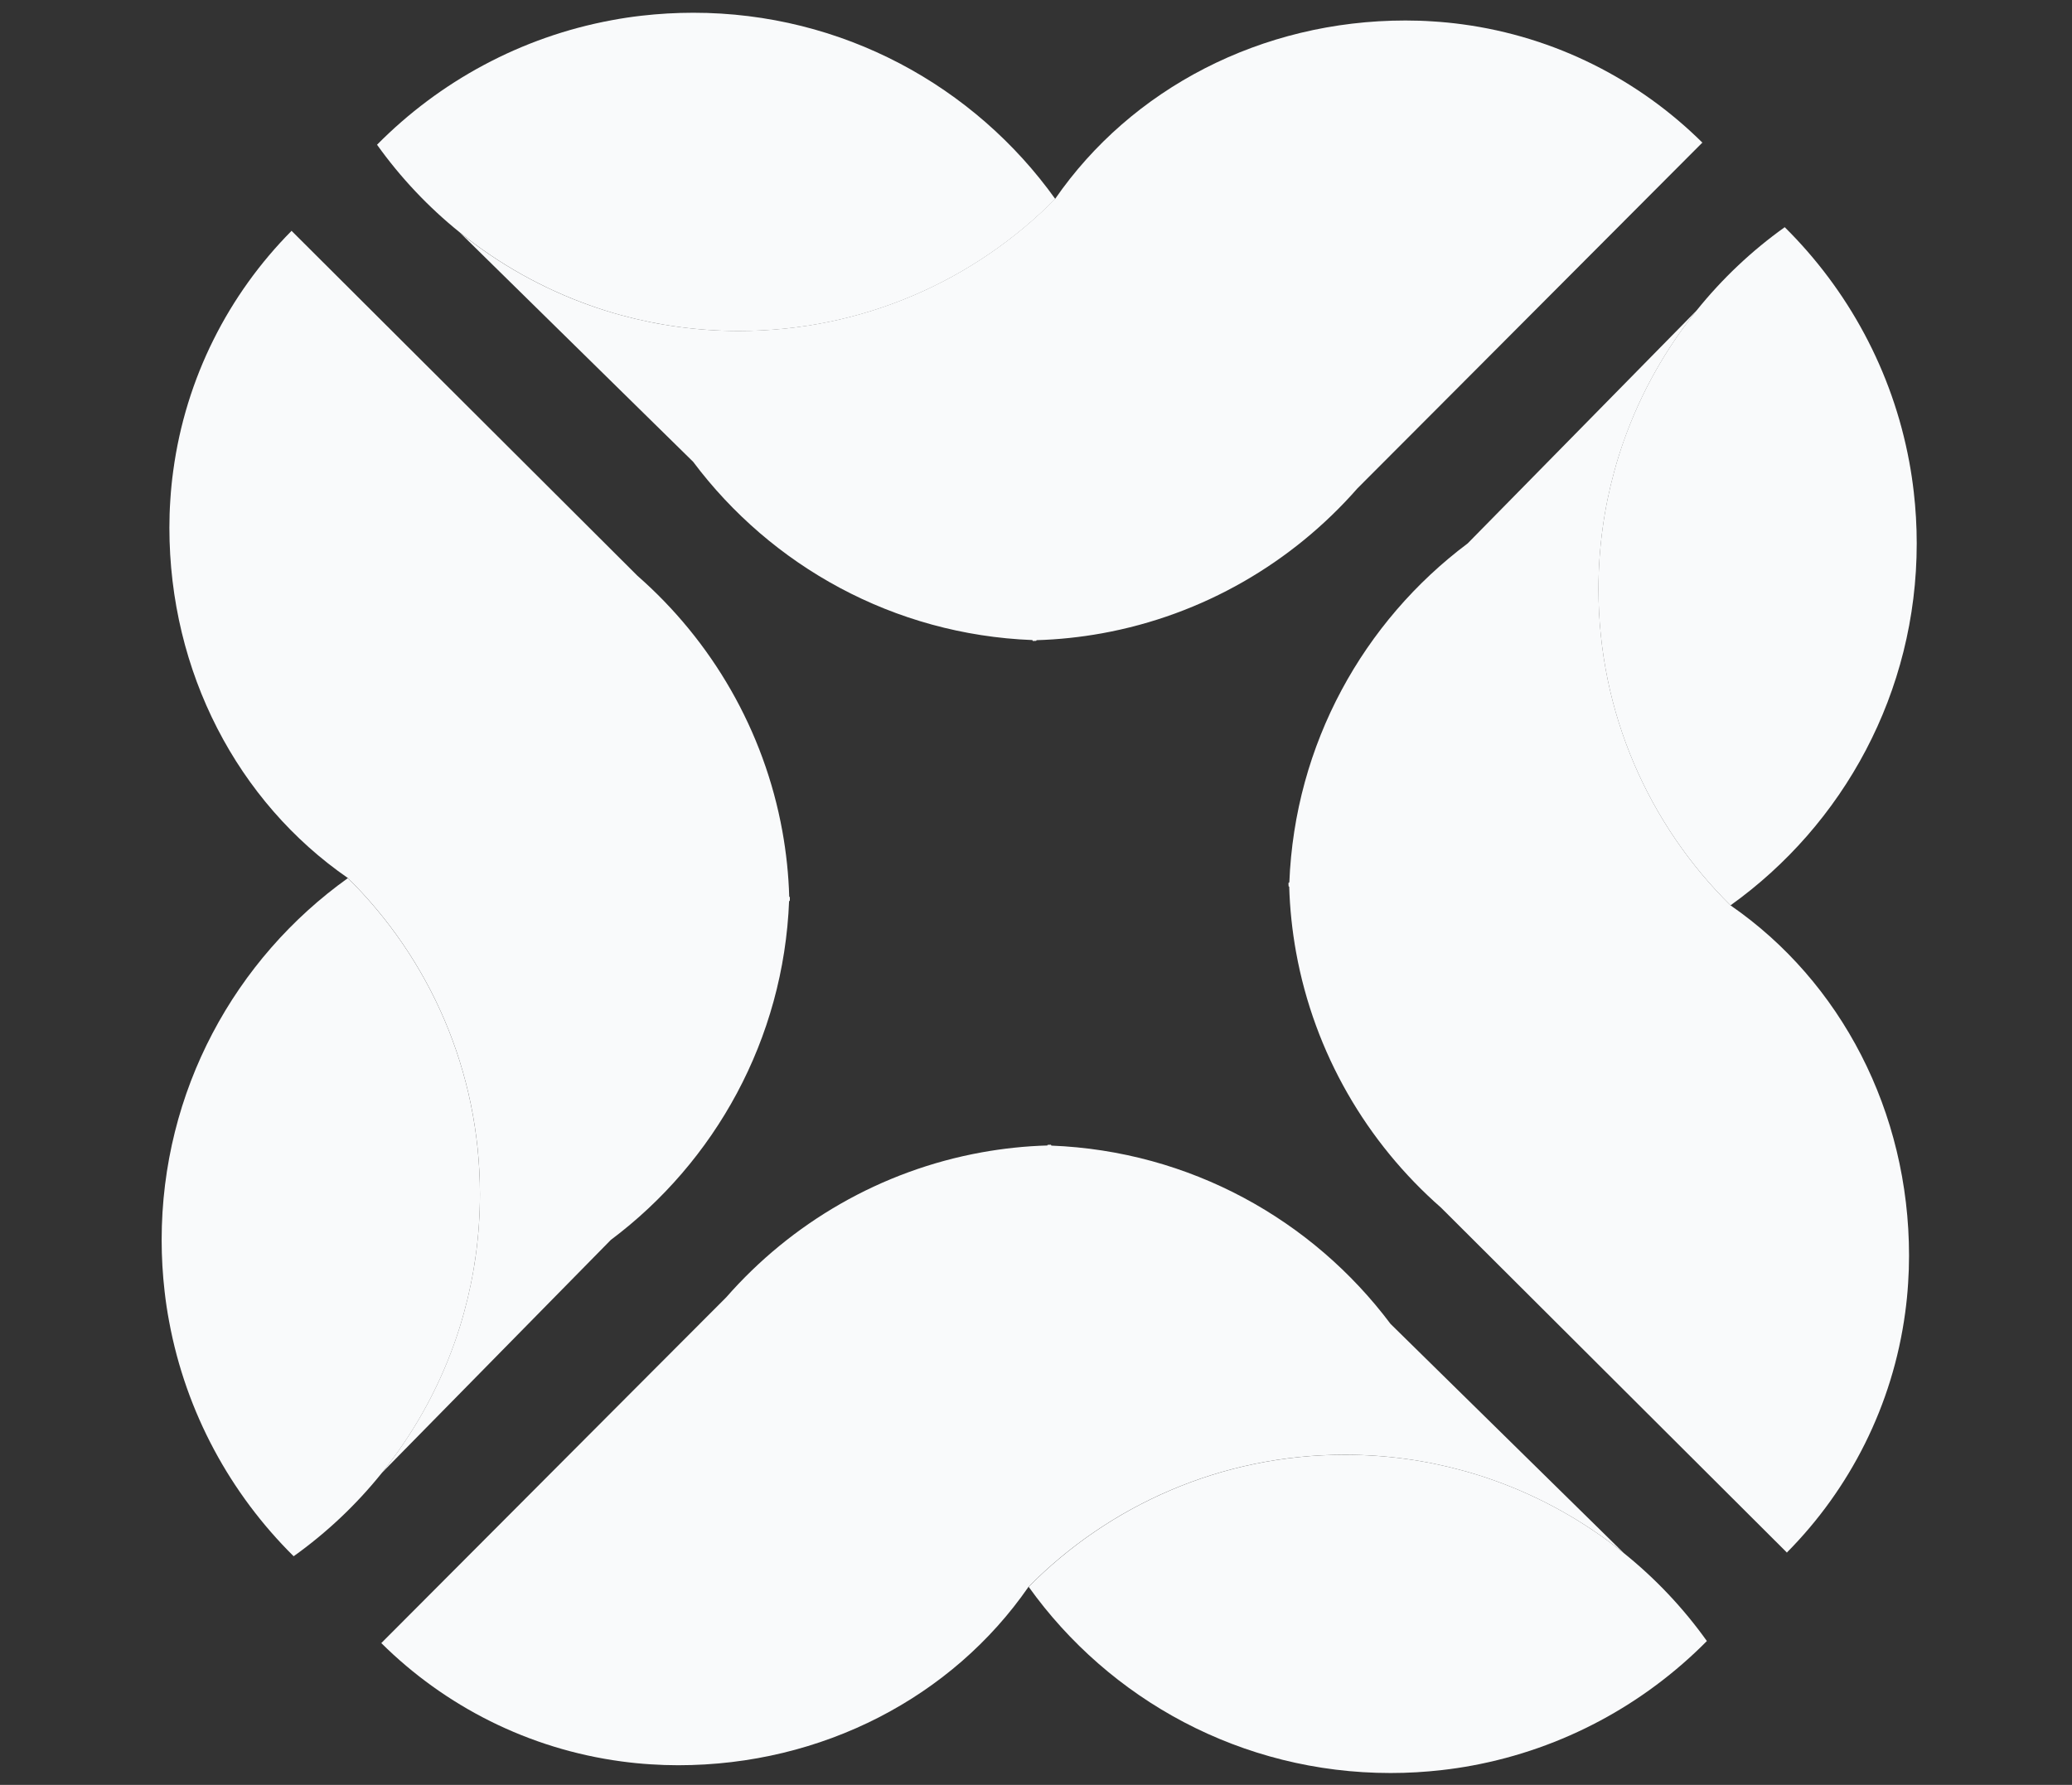 <svg width="65" height="56" viewBox="0 0 65 56" fill="none" xmlns="http://www.w3.org/2000/svg">
<rect x="0" y="0" width="65" height="56" fill="#333333" stroke="none"/>
<g clip-path="url(#clip0_486_39492)">
<path d="M32.509 20.086C32.473 20.089 32.436 20.09 32.4 20.09" stroke="#F9FAFB" stroke-width="0.032" stroke-miterlimit="10"/>
<path d="M32.509 20.086C32.473 20.089 32.436 20.09 32.4 20.09" stroke="#F9FAFB" stroke-width="0.032" stroke-miterlimit="10"/>
<path d="M33.105 6.242C30.576 8.8 27.065 10.385 23.184 10.385C21.9 10.385 20.658 10.211 19.477 9.887C19.151 9.798 18.83 9.697 18.515 9.584C17.019 9.054 15.641 8.274 14.429 7.296C13.442 6.502 12.566 5.574 11.828 4.541C13.787 2.559 16.336 1.162 19.191 0.634C19.502 0.575 19.816 0.528 20.135 0.492C20.664 0.432 21.203 0.4 21.749 0.4C26.431 0.4 30.575 2.706 33.105 6.243V6.242Z" fill="#F9FAFB"/>
<path d="M32.4 20.091C32.4 20.091 32.397 20.087 32.397 20.084" stroke="#F9FAFB" stroke-width="0.032" stroke-miterlimit="10"/>
<path d="M53.404 4.474L45.373 12.527L42.582 15.324C40.541 17.652 37.739 19.297 34.565 19.871C33.893 19.992 33.204 20.066 32.502 20.086C32.465 20.086 32.427 20.085 32.389 20.082H32.388C28.035 19.913 24.191 17.754 21.744 14.488L19.518 12.301L14.424 7.295C15.636 8.273 17.014 9.052 18.509 9.583C18.825 9.695 19.145 9.796 19.472 9.885C20.652 10.209 21.895 10.383 23.178 10.383C27.059 10.383 30.571 8.798 33.1 6.24C33.13 6.282 33.071 6.196 33.1 6.24C35.489 2.781 39.569 0.643 44.09 0.643C44.38 0.643 44.669 0.652 44.955 0.672C45.264 0.691 45.569 0.721 45.871 0.762C48.791 1.154 51.41 2.499 53.404 4.474Z" fill="#F9FAFB"/>
<path d="M53.409 4.472L53.408 4.473" stroke="#F9FAFB" stroke-width="0.032" stroke-miterlimit="10"/>
<path d="M40.443 27.809C40.441 27.773 40.44 27.737 40.44 27.701" stroke="#F9FAFB" stroke-width="0.032" stroke-miterlimit="10"/>
<path d="M40.443 27.809C40.441 27.773 40.44 27.737 40.44 27.701" stroke="#F9FAFB" stroke-width="0.032" stroke-miterlimit="10"/>
<path d="M54.287 28.406C51.729 25.877 50.144 22.366 50.144 18.484C50.144 17.201 50.318 15.958 50.642 14.778C50.731 14.451 50.832 14.131 50.944 13.815C51.475 12.32 52.254 10.941 53.232 9.73C54.027 8.743 54.954 7.866 55.988 7.128C57.969 9.088 59.367 11.636 59.895 14.491C59.953 14.802 60 15.117 60.036 15.435C60.097 15.964 60.129 16.503 60.129 17.05C60.129 21.731 57.823 25.876 54.286 28.406H54.287Z" fill="#F9FAFB"/>
<path d="M40.44 27.699C40.44 27.699 40.444 27.695 40.446 27.695" stroke="#F9FAFB" stroke-width="0.032" stroke-miterlimit="10"/>
<path d="M56.055 48.71L48.003 40.679L45.205 37.889C42.877 35.848 41.232 33.046 40.658 29.872C40.537 29.2 40.463 28.511 40.443 27.809C40.443 27.771 40.445 27.733 40.447 27.696V27.695C40.616 23.342 42.775 19.498 46.041 17.05L48.229 14.824L53.235 9.73C52.257 10.942 51.477 12.32 50.947 13.816C50.834 14.132 50.733 14.452 50.644 14.779C50.32 15.959 50.146 17.202 50.146 18.485C50.146 22.366 51.731 25.878 54.289 28.407C54.333 28.378 54.247 28.437 54.289 28.407C57.749 30.796 59.888 34.876 59.888 39.397C59.888 39.687 59.878 39.976 59.859 40.261C59.84 40.57 59.809 40.876 59.768 41.178C59.376 44.098 58.032 46.717 56.056 48.71H56.055Z" fill="#F9FAFB"/>
<path d="M56.055 48.711L56.054 48.71" stroke="#F9FAFB" stroke-width="0.032" stroke-miterlimit="10"/>
<path d="M24.758 28.145C24.76 28.181 24.762 28.218 24.762 28.254" stroke="#F9FAFB" stroke-width="0.032" stroke-miterlimit="10"/>
<path d="M24.758 28.145C24.76 28.181 24.762 28.218 24.762 28.254" stroke="#F9FAFB" stroke-width="0.032" stroke-miterlimit="10"/>
<path d="M10.913 27.55C13.471 30.078 15.056 33.589 15.056 37.471C15.056 38.754 14.883 39.997 14.558 41.177C14.469 41.504 14.368 41.824 14.256 42.14C13.725 43.636 12.946 45.014 11.968 46.226C11.173 47.213 10.246 48.089 9.212 48.827C7.231 46.867 5.834 44.319 5.306 41.464C5.247 41.153 5.2 40.839 5.164 40.52C5.103 39.991 5.071 39.452 5.071 38.906C5.071 34.224 7.377 30.079 10.914 27.55H10.913Z" fill="#F9FAFB"/>
<path d="M24.761 28.255C24.761 28.255 24.756 28.258 24.754 28.258" stroke="#F9FAFB" stroke-width="0.032" stroke-miterlimit="10"/>
<path d="M9.147 7.243L17.199 15.274L19.997 18.065C22.325 20.105 23.97 22.907 24.544 26.082C24.665 26.753 24.739 27.442 24.759 28.144C24.759 28.182 24.757 28.22 24.755 28.257V28.258C24.586 32.611 22.427 36.455 19.161 38.903L16.973 41.129L11.967 46.223C12.945 45.011 13.725 43.633 14.255 42.137C14.368 41.821 14.469 41.501 14.558 41.174C14.882 39.994 15.056 38.751 15.056 37.468C15.056 33.587 13.471 30.075 10.912 27.547C10.955 27.516 10.869 27.575 10.912 27.547C7.453 25.157 5.314 21.077 5.314 16.556C5.314 16.266 5.323 15.977 5.343 15.692C5.362 15.383 5.392 15.078 5.434 14.775C5.826 11.855 7.17 9.236 9.146 7.243H9.147Z" fill="#F9FAFB"/>
<path d="M9.144 7.243L9.145 7.244" stroke="#F9FAFB" stroke-width="0.032" stroke-miterlimit="10"/>
<path d="M32.862 35.941C32.898 35.938 32.934 35.937 32.971 35.937" stroke="#F9FAFB" stroke-width="0.032" stroke-miterlimit="10"/>
<path d="M32.862 35.941C32.898 35.938 32.934 35.937 32.971 35.937" stroke="#F9FAFB" stroke-width="0.032" stroke-miterlimit="10"/>
<path d="M32.269 49.786C34.797 47.228 38.308 45.643 42.19 45.643C43.473 45.643 44.716 45.816 45.896 46.141C46.223 46.23 46.543 46.331 46.859 46.443C48.355 46.974 49.733 47.753 50.944 48.731C51.932 49.526 52.808 50.453 53.546 51.487C51.587 53.468 49.038 54.865 46.183 55.394C45.872 55.452 45.557 55.499 45.239 55.535C44.71 55.596 44.171 55.628 43.625 55.628C38.943 55.628 34.798 53.322 32.269 49.785V49.786Z" fill="#F9FAFB"/>
<path d="M32.974 35.937C32.974 35.937 32.977 35.942 32.977 35.944" stroke="#F9FAFB" stroke-width="0.032" stroke-miterlimit="10"/>
<path d="M11.962 51.551L19.993 43.498L22.784 40.701C24.824 38.373 27.626 36.728 30.801 36.154C31.472 36.033 32.161 35.959 32.863 35.939C32.901 35.939 32.939 35.941 32.976 35.943H32.977C37.331 36.112 41.174 38.271 43.622 41.537L45.848 43.724L50.942 48.73C49.73 47.752 48.352 46.973 46.856 46.442C46.54 46.33 46.22 46.229 45.893 46.14C44.713 45.816 43.47 45.642 42.187 45.642C38.306 45.642 34.794 47.227 32.266 49.785C32.294 49.829 32.235 49.743 32.266 49.785C29.876 53.245 25.796 55.384 21.275 55.384C20.985 55.384 20.696 55.374 20.411 55.355C20.102 55.336 19.797 55.305 19.494 55.264C16.574 54.872 13.955 53.528 11.962 51.552V51.551Z" fill="#F9FAFB"/>
<path d="M11.962 51.552L11.963 51.551" stroke="#F9FAFB" stroke-width="0.032" stroke-miterlimit="10"/>
</g>
<defs>
<clipPath id="clip0_486_39492">
<rect width="63.311" height="55.23" fill="white" transform="translate(0.711 0.4)"/>
</clipPath>
</defs>
</svg>
